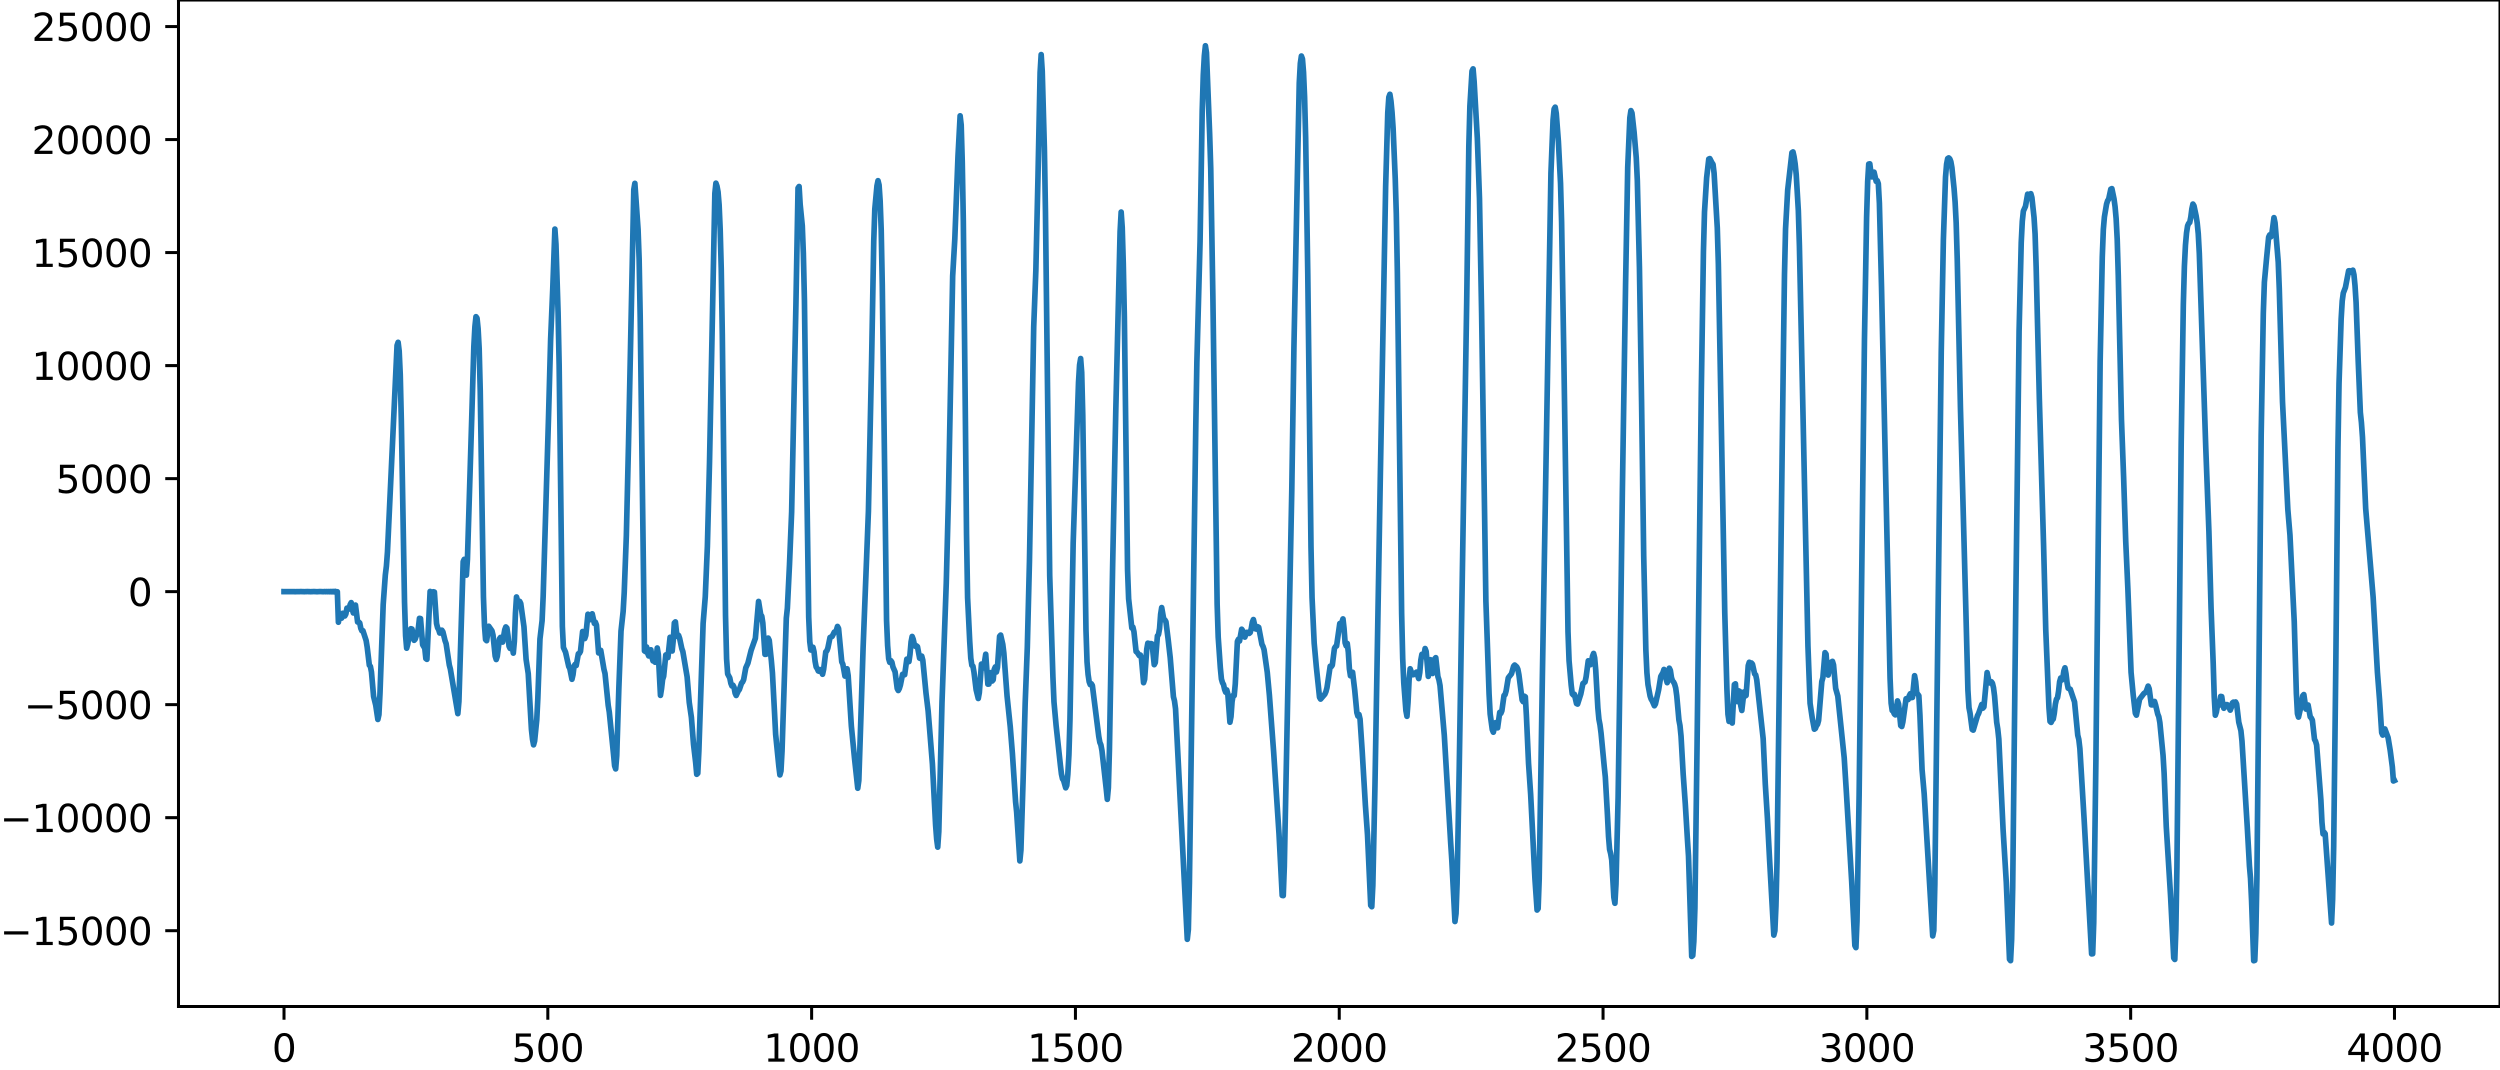 <?xml version="1.0" encoding="utf-8" standalone="no"?>
<!DOCTYPE svg PUBLIC "-//W3C//DTD SVG 1.1//EN"
  "http://www.w3.org/Graphics/SVG/1.1/DTD/svg11.dtd">
<svg xmlns:xlink="http://www.w3.org/1999/xlink" width="660.992pt" height="282.79pt" viewBox="0 0 660.992 282.79" xmlns="http://www.w3.org/2000/svg" version="1.1">
 <defs>
  <style type="text/css">*{stroke-linejoin: round; stroke-linecap: butt}</style>
 </defs>
 <g id="figure_1">
  <g id="patch_1">
   <path d="M -0 282.79 
L 660.992 282.79 
L 660.992 0 
L -0 0 
L -0 282.79 
z
" style="fill: none"/>
  </g>
  <g id="axes_1">
   <g id="patch_2">
    <path d="M 47.192 266.112 
L 660.992 266.112 
L 660.992 0 
L 47.192 0 
L 47.192 266.112 
z
" style="fill: none"/>
   </g>
   <g id="matplotlib.axis_1">
    <g id="xtick_1">
     <g id="line2d_1">
      <defs>
       <path id="m189a262e6f" d="M 0 0 
L 0 3.5 
" style="stroke: #000000; stroke-width: 0.8"/>
      </defs>
      <g>
       <use xlink:href="#m189a262e6f" x="75.092" y="266.112" style="stroke: #000000; stroke-width: 0.8"/>
      </g>
     </g>
     <g id="text_1">
      <!-- 0 -->
      <g transform="translate(71.911 280.71) scale(0.1 -0.1)">
       <defs>
        <path id="DejaVuSans-30" d="M 2034 4250 
Q 1547 4250 1301 3770 
Q 1056 3291 1056 2328 
Q 1056 1369 1301 889 
Q 1547 409 2034 409 
Q 2525 409 2770 889 
Q 3016 1369 3016 2328 
Q 3016 3291 2770 3770 
Q 2525 4250 2034 4250 
z
M 2034 4750 
Q 2819 4750 3233 4129 
Q 3647 3509 3647 2328 
Q 3647 1150 3233 529 
Q 2819 -91 2034 -91 
Q 1250 -91 836 529 
Q 422 1150 422 2328 
Q 422 3509 836 4129 
Q 1250 4750 2034 4750 
z
" transform="scale(0.016)"/>
       </defs>
       <use xlink:href="#DejaVuSans-30"/>
      </g>
     </g>
    </g>
    <g id="xtick_2">
     <g id="line2d_2">
      <g>
       <use xlink:href="#m189a262e6f" x="144.842" y="266.112" style="stroke: #000000; stroke-width: 0.8"/>
      </g>
     </g>
     <g id="text_2">
      <!-- 500 -->
      <g transform="translate(135.298 280.71) scale(0.1 -0.1)">
       <defs>
        <path id="DejaVuSans-35" d="M 691 4666 
L 3169 4666 
L 3169 4134 
L 1269 4134 
L 1269 2991 
Q 1406 3038 1543 3061 
Q 1681 3084 1819 3084 
Q 2600 3084 3056 2656 
Q 3513 2228 3513 1497 
Q 3513 744 3044 326 
Q 2575 -91 1722 -91 
Q 1428 -91 1123 -41 
Q 819 9 494 109 
L 494 744 
Q 775 591 1075 516 
Q 1375 441 1709 441 
Q 2250 441 2565 725 
Q 2881 1009 2881 1497 
Q 2881 1984 2565 2268 
Q 2250 2553 1709 2553 
Q 1456 2553 1204 2497 
Q 953 2441 691 2322 
L 691 4666 
z
" transform="scale(0.016)"/>
       </defs>
       <use xlink:href="#DejaVuSans-35"/>
       <use xlink:href="#DejaVuSans-30" x="63.623"/>
       <use xlink:href="#DejaVuSans-30" x="127.246"/>
      </g>
     </g>
    </g>
    <g id="xtick_3">
     <g id="line2d_3">
      <g>
       <use xlink:href="#m189a262e6f" x="214.592" y="266.112" style="stroke: #000000; stroke-width: 0.8"/>
      </g>
     </g>
     <g id="text_3">
      <!-- 1000 -->
      <g transform="translate(201.867 280.71) scale(0.1 -0.1)">
       <defs>
        <path id="DejaVuSans-31" d="M 794 531 
L 1825 531 
L 1825 4091 
L 703 3866 
L 703 4441 
L 1819 4666 
L 2450 4666 
L 2450 531 
L 3481 531 
L 3481 0 
L 794 0 
L 794 531 
z
" transform="scale(0.016)"/>
       </defs>
       <use xlink:href="#DejaVuSans-31"/>
       <use xlink:href="#DejaVuSans-30" x="63.623"/>
       <use xlink:href="#DejaVuSans-30" x="127.246"/>
       <use xlink:href="#DejaVuSans-30" x="190.869"/>
      </g>
     </g>
    </g>
    <g id="xtick_4">
     <g id="line2d_4">
      <g>
       <use xlink:href="#m189a262e6f" x="284.342" y="266.112" style="stroke: #000000; stroke-width: 0.8"/>
      </g>
     </g>
     <g id="text_4">
      <!-- 1500 -->
      <g transform="translate(271.617 280.71) scale(0.1 -0.1)">
       <use xlink:href="#DejaVuSans-31"/>
       <use xlink:href="#DejaVuSans-35" x="63.623"/>
       <use xlink:href="#DejaVuSans-30" x="127.246"/>
       <use xlink:href="#DejaVuSans-30" x="190.869"/>
      </g>
     </g>
    </g>
    <g id="xtick_5">
     <g id="line2d_5">
      <g>
       <use xlink:href="#m189a262e6f" x="354.092" y="266.112" style="stroke: #000000; stroke-width: 0.8"/>
      </g>
     </g>
     <g id="text_5">
      <!-- 2000 -->
      <g transform="translate(341.367 280.71) scale(0.1 -0.1)">
       <defs>
        <path id="DejaVuSans-32" d="M 1228 531 
L 3431 531 
L 3431 0 
L 469 0 
L 469 531 
Q 828 903 1448 1529 
Q 2069 2156 2228 2338 
Q 2531 2678 2651 2914 
Q 2772 3150 2772 3378 
Q 2772 3750 2511 3984 
Q 2250 4219 1831 4219 
Q 1534 4219 1204 4116 
Q 875 4013 500 3803 
L 500 4441 
Q 881 4594 1212 4672 
Q 1544 4750 1819 4750 
Q 2544 4750 2975 4387 
Q 3406 4025 3406 3419 
Q 3406 3131 3298 2873 
Q 3191 2616 2906 2266 
Q 2828 2175 2409 1742 
Q 1991 1309 1228 531 
z
" transform="scale(0.016)"/>
       </defs>
       <use xlink:href="#DejaVuSans-32"/>
       <use xlink:href="#DejaVuSans-30" x="63.623"/>
       <use xlink:href="#DejaVuSans-30" x="127.246"/>
       <use xlink:href="#DejaVuSans-30" x="190.869"/>
      </g>
     </g>
    </g>
    <g id="xtick_6">
     <g id="line2d_6">
      <g>
       <use xlink:href="#m189a262e6f" x="423.842" y="266.112" style="stroke: #000000; stroke-width: 0.8"/>
      </g>
     </g>
     <g id="text_6">
      <!-- 2500 -->
      <g transform="translate(411.117 280.71) scale(0.1 -0.1)">
       <use xlink:href="#DejaVuSans-32"/>
       <use xlink:href="#DejaVuSans-35" x="63.623"/>
       <use xlink:href="#DejaVuSans-30" x="127.246"/>
       <use xlink:href="#DejaVuSans-30" x="190.869"/>
      </g>
     </g>
    </g>
    <g id="xtick_7">
     <g id="line2d_7">
      <g>
       <use xlink:href="#m189a262e6f" x="493.592" y="266.112" style="stroke: #000000; stroke-width: 0.8"/>
      </g>
     </g>
     <g id="text_7">
      <!-- 3000 -->
      <g transform="translate(480.867 280.71) scale(0.1 -0.1)">
       <defs>
        <path id="DejaVuSans-33" d="M 2597 2516 
Q 3050 2419 3304 2112 
Q 3559 1806 3559 1356 
Q 3559 666 3084 287 
Q 2609 -91 1734 -91 
Q 1441 -91 1130 -33 
Q 819 25 488 141 
L 488 750 
Q 750 597 1062 519 
Q 1375 441 1716 441 
Q 2309 441 2620 675 
Q 2931 909 2931 1356 
Q 2931 1769 2642 2001 
Q 2353 2234 1838 2234 
L 1294 2234 
L 1294 2753 
L 1863 2753 
Q 2328 2753 2575 2939 
Q 2822 3125 2822 3475 
Q 2822 3834 2567 4026 
Q 2313 4219 1838 4219 
Q 1578 4219 1281 4162 
Q 984 4106 628 3988 
L 628 4550 
Q 988 4650 1302 4700 
Q 1616 4750 1894 4750 
Q 2613 4750 3031 4423 
Q 3450 4097 3450 3541 
Q 3450 3153 3228 2886 
Q 3006 2619 2597 2516 
z
" transform="scale(0.016)"/>
       </defs>
       <use xlink:href="#DejaVuSans-33"/>
       <use xlink:href="#DejaVuSans-30" x="63.623"/>
       <use xlink:href="#DejaVuSans-30" x="127.246"/>
       <use xlink:href="#DejaVuSans-30" x="190.869"/>
      </g>
     </g>
    </g>
    <g id="xtick_8">
     <g id="line2d_8">
      <g>
       <use xlink:href="#m189a262e6f" x="563.342" y="266.112" style="stroke: #000000; stroke-width: 0.8"/>
      </g>
     </g>
     <g id="text_8">
      <!-- 3500 -->
      <g transform="translate(550.617 280.71) scale(0.1 -0.1)">
       <use xlink:href="#DejaVuSans-33"/>
       <use xlink:href="#DejaVuSans-35" x="63.623"/>
       <use xlink:href="#DejaVuSans-30" x="127.246"/>
       <use xlink:href="#DejaVuSans-30" x="190.869"/>
      </g>
     </g>
    </g>
    <g id="xtick_9">
     <g id="line2d_9">
      <g>
       <use xlink:href="#m189a262e6f" x="633.092" y="266.112" style="stroke: #000000; stroke-width: 0.8"/>
      </g>
     </g>
     <g id="text_9">
      <!-- 4000 -->
      <g transform="translate(620.367 280.71) scale(0.1 -0.1)">
       <defs>
        <path id="DejaVuSans-34" d="M 2419 4116 
L 825 1625 
L 2419 1625 
L 2419 4116 
z
M 2253 4666 
L 3047 4666 
L 3047 1625 
L 3713 1625 
L 3713 1100 
L 3047 1100 
L 3047 0 
L 2419 0 
L 2419 1100 
L 313 1100 
L 313 1709 
L 2253 4666 
z
" transform="scale(0.016)"/>
       </defs>
       <use xlink:href="#DejaVuSans-34"/>
       <use xlink:href="#DejaVuSans-30" x="63.623"/>
       <use xlink:href="#DejaVuSans-30" x="127.246"/>
       <use xlink:href="#DejaVuSans-30" x="190.869"/>
      </g>
     </g>
    </g>
   </g>
   <g id="matplotlib.axis_2">
    <g id="ytick_1">
     <g id="line2d_10">
      <defs>
       <path id="md0ff743b03" d="M 0 0 
L -3.5 0 
" style="stroke: #000000; stroke-width: 0.8"/>
      </defs>
      <g>
       <use xlink:href="#md0ff743b03" x="47.192" y="246.069" style="stroke: #000000; stroke-width: 0.8"/>
      </g>
     </g>
     <g id="text_10">
      <!-- −15000 -->
      <g transform="translate(0 249.868) scale(0.1 -0.1)">
       <defs>
        <path id="DejaVuSans-2212" d="M 678 2272 
L 4684 2272 
L 4684 1741 
L 678 1741 
L 678 2272 
z
" transform="scale(0.016)"/>
       </defs>
       <use xlink:href="#DejaVuSans-2212"/>
       <use xlink:href="#DejaVuSans-31" x="83.789"/>
       <use xlink:href="#DejaVuSans-35" x="147.412"/>
       <use xlink:href="#DejaVuSans-30" x="211.035"/>
       <use xlink:href="#DejaVuSans-30" x="274.658"/>
       <use xlink:href="#DejaVuSans-30" x="338.281"/>
      </g>
     </g>
    </g>
    <g id="ytick_2">
     <g id="line2d_11">
      <g>
       <use xlink:href="#md0ff743b03" x="47.192" y="216.188" style="stroke: #000000; stroke-width: 0.8"/>
      </g>
     </g>
     <g id="text_11">
      <!-- −10000 -->
      <g transform="translate(0 219.987) scale(0.1 -0.1)">
       <use xlink:href="#DejaVuSans-2212"/>
       <use xlink:href="#DejaVuSans-31" x="83.789"/>
       <use xlink:href="#DejaVuSans-30" x="147.412"/>
       <use xlink:href="#DejaVuSans-30" x="211.035"/>
       <use xlink:href="#DejaVuSans-30" x="274.658"/>
       <use xlink:href="#DejaVuSans-30" x="338.281"/>
      </g>
     </g>
    </g>
    <g id="ytick_3">
     <g id="line2d_12">
      <g>
       <use xlink:href="#md0ff743b03" x="47.192" y="186.306" style="stroke: #000000; stroke-width: 0.8"/>
      </g>
     </g>
     <g id="text_12">
      <!-- −5000 -->
      <g transform="translate(6.362 190.106) scale(0.1 -0.1)">
       <use xlink:href="#DejaVuSans-2212"/>
       <use xlink:href="#DejaVuSans-35" x="83.789"/>
       <use xlink:href="#DejaVuSans-30" x="147.412"/>
       <use xlink:href="#DejaVuSans-30" x="211.035"/>
       <use xlink:href="#DejaVuSans-30" x="274.658"/>
      </g>
     </g>
    </g>
    <g id="ytick_4">
     <g id="line2d_13">
      <g>
       <use xlink:href="#md0ff743b03" x="47.192" y="156.425" style="stroke: #000000; stroke-width: 0.8"/>
      </g>
     </g>
     <g id="text_13">
      <!-- 0 -->
      <g transform="translate(33.83 160.224) scale(0.1 -0.1)">
       <use xlink:href="#DejaVuSans-30"/>
      </g>
     </g>
    </g>
    <g id="ytick_5">
     <g id="line2d_14">
      <g>
       <use xlink:href="#md0ff743b03" x="47.192" y="126.544" style="stroke: #000000; stroke-width: 0.8"/>
      </g>
     </g>
     <g id="text_14">
      <!-- 5000 -->
      <g transform="translate(14.742 130.343) scale(0.1 -0.1)">
       <use xlink:href="#DejaVuSans-35"/>
       <use xlink:href="#DejaVuSans-30" x="63.623"/>
       <use xlink:href="#DejaVuSans-30" x="127.246"/>
       <use xlink:href="#DejaVuSans-30" x="190.869"/>
      </g>
     </g>
    </g>
    <g id="ytick_6">
     <g id="line2d_15">
      <g>
       <use xlink:href="#md0ff743b03" x="47.192" y="96.663" style="stroke: #000000; stroke-width: 0.8"/>
      </g>
     </g>
     <g id="text_15">
      <!-- 10000 -->
      <g transform="translate(8.38 100.462) scale(0.1 -0.1)">
       <use xlink:href="#DejaVuSans-31"/>
       <use xlink:href="#DejaVuSans-30" x="63.623"/>
       <use xlink:href="#DejaVuSans-30" x="127.246"/>
       <use xlink:href="#DejaVuSans-30" x="190.869"/>
       <use xlink:href="#DejaVuSans-30" x="254.492"/>
      </g>
     </g>
    </g>
    <g id="ytick_7">
     <g id="line2d_16">
      <g>
       <use xlink:href="#md0ff743b03" x="47.192" y="66.781" style="stroke: #000000; stroke-width: 0.8"/>
      </g>
     </g>
     <g id="text_16">
      <!-- 15000 -->
      <g transform="translate(8.38 70.581) scale(0.1 -0.1)">
       <use xlink:href="#DejaVuSans-31"/>
       <use xlink:href="#DejaVuSans-35" x="63.623"/>
       <use xlink:href="#DejaVuSans-30" x="127.246"/>
       <use xlink:href="#DejaVuSans-30" x="190.869"/>
       <use xlink:href="#DejaVuSans-30" x="254.492"/>
      </g>
     </g>
    </g>
    <g id="ytick_8">
     <g id="line2d_17">
      <g>
       <use xlink:href="#md0ff743b03" x="47.192" y="36.9" style="stroke: #000000; stroke-width: 0.8"/>
      </g>
     </g>
     <g id="text_17">
      <!-- 20000 -->
      <g transform="translate(8.38 40.699) scale(0.1 -0.1)">
       <use xlink:href="#DejaVuSans-32"/>
       <use xlink:href="#DejaVuSans-30" x="63.623"/>
       <use xlink:href="#DejaVuSans-30" x="127.246"/>
       <use xlink:href="#DejaVuSans-30" x="190.869"/>
       <use xlink:href="#DejaVuSans-30" x="254.492"/>
      </g>
     </g>
    </g>
    <g id="ytick_9">
     <g id="line2d_18">
      <g>
       <use xlink:href="#md0ff743b03" x="47.192" y="7.019" style="stroke: #000000; stroke-width: 0.8"/>
      </g>
     </g>
     <g id="text_18">
      <!-- 25000 -->
      <g transform="translate(8.38 10.818) scale(0.1 -0.1)">
       <use xlink:href="#DejaVuSans-32"/>
       <use xlink:href="#DejaVuSans-35" x="63.623"/>
       <use xlink:href="#DejaVuSans-30" x="127.246"/>
       <use xlink:href="#DejaVuSans-30" x="190.869"/>
       <use xlink:href="#DejaVuSans-30" x="254.492"/>
      </g>
     </g>
    </g>
   </g>
   <g id="line2d_19">
    <path d="M 75.092 156.42 
L 78.194 156.436 
L 79.604 156.412 
L 80.449 156.44 
L 81.295 156.409 
L 82.141 156.443 
L 82.987 156.406 
L 83.833 156.446 
L 84.679 156.401 
L 85.525 156.453 
L 85.807 156.396 
L 86.089 156.456 
L 86.371 156.392 
L 86.653 156.46 
L 86.935 156.388 
L 87.216 156.466 
L 87.498 156.38 
L 87.78 156.475 
L 88.062 156.369 
L 88.344 156.489 
L 88.626 156.352 
L 88.908 156.502 
L 89.19 156.456 
L 89.472 164.516 
L 89.754 162.846 
L 90.036 162.734 
L 90.318 163.435 
L 90.6 162.151 
L 90.882 162.157 
L 91.164 162.865 
L 91.446 162.343 
L 91.728 160.788 
L 92.01 160.806 
L 92.292 161.038 
L 92.574 159.868 
L 92.856 159.33 
L 93.138 161.148 
L 93.42 162.069 
L 93.702 160.524 
L 93.984 159.978 
L 94.547 164.455 
L 94.829 164.452 
L 95.111 164.712 
L 95.393 166.123 
L 95.675 166.771 
L 95.957 166.756 
L 96.803 169.352 
L 97.085 171.125 
L 97.649 175.881 
L 97.931 176.195 
L 98.213 177.682 
L 98.777 184.143 
L 99.341 186.446 
L 99.905 190.221 
L 100.187 188.95 
L 100.469 183.281 
L 101.315 159.817 
L 101.878 152.026 
L 102.16 149.706 
L 102.442 145.954 
L 104.98 91.322 
L 105.262 90.506 
L 105.544 92.821 
L 105.826 99.025 
L 106.108 111.037 
L 106.954 159.199 
L 107.236 168.085 
L 107.518 171.385 
L 107.8 170.363 
L 108.364 166.994 
L 108.645 166.228 
L 108.927 166.322 
L 109.491 169.297 
L 109.773 168.994 
L 110.055 168.123 
L 110.337 167.642 
L 110.619 166.011 
L 110.901 163.487 
L 111.183 163.548 
L 111.747 170.472 
L 112.311 171.405 
L 112.593 174.117 
L 112.875 174.327 
L 113.721 156.369 
L 114.003 158.48 
L 114.285 158.922 
L 114.567 156.46 
L 114.849 156.54 
L 115.413 164.838 
L 115.695 165.985 
L 115.976 166.465 
L 116.258 167.369 
L 116.54 167.36 
L 116.822 166.617 
L 117.104 167.059 
L 117.668 169.383 
L 117.95 170.179 
L 118.796 175.83 
L 119.078 176.904 
L 121.052 188.687 
L 121.334 185.466 
L 122.462 148.472 
L 122.744 147.884 
L 123.025 150.535 
L 123.307 152.069 
L 123.589 147.858 
L 124.717 110.797 
L 125.281 91.62 
L 125.563 86.385 
L 125.845 83.733 
L 126.127 84.12 
L 126.409 86.899 
L 126.691 92.161 
L 126.973 103.35 
L 127.819 157.812 
L 128.101 165.532 
L 128.383 169.103 
L 128.665 169.399 
L 129.229 165.579 
L 130.075 166.791 
L 130.356 167.945 
L 130.92 173.461 
L 131.202 174.374 
L 131.484 173.502 
L 132.048 168.921 
L 132.33 168.532 
L 132.612 169.648 
L 132.894 169.766 
L 133.458 166.489 
L 133.74 165.757 
L 134.022 166.053 
L 134.304 168.045 
L 134.586 170.861 
L 134.868 171.437 
L 135.15 170.245 
L 135.432 170.979 
L 135.714 172.685 
L 135.996 169.58 
L 136.278 162.177 
L 136.56 157.837 
L 137.124 159.873 
L 137.405 159.001 
L 137.687 159.572 
L 138.251 163.667 
L 138.533 165.711 
L 139.097 174.33 
L 139.661 178.09 
L 140.507 192.844 
L 140.789 195.439 
L 141.071 196.936 
L 141.353 195.912 
L 141.917 190.312 
L 142.199 184.668 
L 142.763 168.947 
L 143.327 164.113 
L 143.609 157.694 
L 145.018 110.595 
L 145.582 89.763 
L 146.146 76.327 
L 146.71 60.569 
L 146.992 64.549 
L 147.556 82.651 
L 147.838 96.543 
L 148.684 165.621 
L 148.966 171.203 
L 149.53 172.449 
L 150.376 176.224 
L 150.658 176.757 
L 151.222 179.6 
L 151.504 178.394 
L 151.785 176.067 
L 152.067 175.654 
L 152.349 175.957 
L 152.913 172.857 
L 153.195 172.742 
L 153.477 172.216 
L 154.041 166.968 
L 154.323 167.352 
L 154.605 168.836 
L 154.887 167.988 
L 155.451 162.395 
L 155.733 162.843 
L 156.015 163.843 
L 156.579 162.288 
L 157.143 164.827 
L 157.425 164.519 
L 157.707 165.288 
L 158.271 172.635 
L 158.553 172.621 
L 158.834 171.947 
L 159.68 176.955 
L 159.962 178.07 
L 160.808 186.496 
L 161.09 188.256 
L 162.218 199.447 
L 162.5 202.477 
L 162.782 203.296 
L 163.064 199.806 
L 163.628 181.75 
L 164.192 166.863 
L 164.756 161.675 
L 165.038 156.722 
L 165.602 141.686 
L 166.165 117.798 
L 167.575 50.114 
L 167.857 48.477 
L 168.703 60.646 
L 168.985 68.508 
L 169.267 83.854 
L 170.395 172.094 
L 170.677 172.285 
L 170.959 171.057 
L 171.241 172.737 
L 171.523 173.43 
L 171.805 171.908 
L 172.087 171.8 
L 172.369 173.773 
L 172.651 174.742 
L 172.933 174.784 
L 173.214 175.099 
L 173.496 173.857 
L 173.778 171.328 
L 174.06 173.056 
L 174.624 183.855 
L 174.906 182.116 
L 175.188 179.662 
L 175.47 178.802 
L 176.034 173.164 
L 176.316 173.07 
L 176.598 173.85 
L 177.162 168.495 
L 177.726 172.122 
L 178.008 169.268 
L 178.29 164.714 
L 178.572 164.424 
L 178.854 167.086 
L 179.136 168.284 
L 179.418 167.998 
L 179.7 168.82 
L 180.263 171.475 
L 180.545 172.274 
L 181.673 178.953 
L 182.237 185.743 
L 182.801 189.672 
L 183.365 196.812 
L 183.929 201.608 
L 184.211 204.722 
L 184.493 204.447 
L 184.775 198.647 
L 185.903 164.814 
L 186.467 157.825 
L 187.031 144.455 
L 187.594 122.252 
L 189.004 51.128 
L 189.286 48.427 
L 189.568 49.225 
L 189.85 50.751 
L 190.132 54.148 
L 190.414 60.695 
L 190.696 71.145 
L 190.978 88.626 
L 191.824 162.708 
L 192.106 174.192 
L 192.388 178.173 
L 192.952 179.245 
L 193.234 180.658 
L 193.516 181.366 
L 193.798 181.163 
L 194.08 181.72 
L 194.362 183.275 
L 194.643 183.882 
L 195.207 182.668 
L 195.489 182.307 
L 196.053 180.629 
L 196.335 180.33 
L 196.617 179.706 
L 197.181 176.581 
L 197.745 175.342 
L 198.591 171.963 
L 199.719 168.765 
L 200.565 159.015 
L 201.129 162.516 
L 201.411 162.899 
L 201.692 164.748 
L 202.256 173.009 
L 202.538 172.993 
L 203.102 168.707 
L 203.384 169.299 
L 203.948 174.702 
L 204.23 177.938 
L 204.794 188.639 
L 205.076 194.146 
L 205.922 202.61 
L 206.204 204.888 
L 206.486 203.831 
L 206.768 198.565 
L 207.896 163.45 
L 208.178 160.8 
L 208.742 149.212 
L 209.305 135.383 
L 210.433 80.852 
L 210.997 49.717 
L 211.279 49.312 
L 211.561 54.048 
L 212.125 59.721 
L 212.407 67.05 
L 212.689 79.329 
L 213.253 123.497 
L 213.817 163.171 
L 214.099 169.649 
L 214.381 171.867 
L 214.663 171.847 
L 214.945 171.129 
L 215.227 172.327 
L 215.509 174.87 
L 215.791 176.347 
L 216.072 176.769 
L 216.354 177.403 
L 216.636 177.497 
L 216.918 177.053 
L 217.2 177.479 
L 217.482 178.272 
L 217.764 176.981 
L 218.328 172.353 
L 218.61 172.104 
L 218.892 171.317 
L 219.456 168.547 
L 220.02 168.261 
L 220.584 167.129 
L 220.866 167.104 
L 221.148 166.577 
L 221.43 165.628 
L 221.712 166.162 
L 222.558 175.003 
L 222.84 175.593 
L 223.403 178.758 
L 223.685 178.113 
L 223.967 176.824 
L 224.249 178.603 
L 225.095 191.971 
L 225.941 200.607 
L 226.787 208.409 
L 227.069 206.371 
L 227.633 189.232 
L 228.197 171.366 
L 229.607 135.175 
L 230.452 95.122 
L 231.016 63.763 
L 231.298 55.255 
L 231.862 49.155 
L 232.144 47.773 
L 232.426 48.924 
L 232.708 53.135 
L 232.99 60.817 
L 233.272 75.329 
L 234.4 164.011 
L 234.682 170.653 
L 234.964 174.171 
L 235.246 175.118 
L 235.528 174.673 
L 235.81 175.067 
L 236.092 176.339 
L 236.656 177.634 
L 237.22 182.039 
L 237.501 182.573 
L 237.783 182.045 
L 238.065 181.124 
L 238.629 178.283 
L 238.911 178.449 
L 239.193 178.391 
L 239.757 174.273 
L 240.039 174.455 
L 240.321 174.928 
L 240.603 172.961 
L 240.885 169.711 
L 241.167 168.278 
L 241.449 169.018 
L 241.731 170.321 
L 242.013 170.863 
L 242.295 170.751 
L 242.577 170.975 
L 243.141 174.016 
L 243.423 174.117 
L 243.705 173.473 
L 243.987 174.554 
L 244.832 183.263 
L 245.396 187.973 
L 246.524 201.968 
L 247.37 218.174 
L 247.652 221.868 
L 247.934 223.985 
L 248.216 219.866 
L 249.062 185.66 
L 250.19 154.169 
L 250.754 132.099 
L 251.881 72.984 
L 252.445 63.25 
L 253.291 41.25 
L 253.855 30.619 
L 254.137 33.031 
L 254.419 42.786 
L 254.701 58.487 
L 255.265 112.799 
L 255.547 141.282 
L 255.829 158.032 
L 256.393 169.601 
L 256.675 174.028 
L 256.957 175.912 
L 257.239 176.134 
L 257.521 177.747 
L 258.085 182.374 
L 258.649 184.678 
L 258.93 183.153 
L 259.494 175.583 
L 259.776 175.989 
L 260.058 176.606 
L 260.622 172.973 
L 261.186 180.888 
L 261.468 180.863 
L 261.75 177.903 
L 262.032 177.831 
L 262.314 180.065 
L 262.596 179.735 
L 262.878 176.962 
L 263.16 176.33 
L 263.442 177.674 
L 263.724 176.472 
L 264.288 168.25 
L 264.57 167.912 
L 265.134 170.376 
L 265.416 172.689 
L 266.261 184.002 
L 267.107 192.147 
L 267.671 199.175 
L 268.517 211.994 
L 268.799 214.749 
L 269.645 227.627 
L 269.927 224.794 
L 270.491 206.709 
L 271.055 185.912 
L 271.619 171.114 
L 272.183 148.456 
L 272.747 117.507 
L 273.31 86.393 
L 273.874 71.555 
L 274.438 46.815 
L 275.002 19.146 
L 275.284 14.432 
L 275.566 18.808 
L 276.13 39.112 
L 276.412 55.75 
L 277.54 152.155 
L 278.386 178.953 
L 278.668 185.585 
L 279.232 191.835 
L 280.359 202.276 
L 280.641 204.656 
L 280.923 205.937 
L 281.205 206.313 
L 281.769 208.299 
L 282.051 207.673 
L 282.333 204.711 
L 282.615 199.573 
L 282.897 190.174 
L 283.743 143.571 
L 285.153 101.113 
L 285.435 96.485 
L 285.717 94.794 
L 285.999 98.475 
L 286.281 109.762 
L 287.127 166.486 
L 287.409 174.996 
L 287.69 178.358 
L 287.972 180.254 
L 288.254 181.013 
L 288.536 180.783 
L 288.818 181.24 
L 290.51 194.713 
L 290.792 196.275 
L 291.074 196.95 
L 291.356 198.471 
L 292.484 208.582 
L 292.766 211.344 
L 293.048 208.296 
L 293.33 198.261 
L 294.176 149.709 
L 295.021 108.066 
L 296.149 61.246 
L 296.431 56.064 
L 296.713 60.12 
L 296.995 69.723 
L 297.277 83.731 
L 298.123 150.701 
L 298.405 158.322 
L 299.251 166.033 
L 299.533 165.796 
L 299.815 167.038 
L 300.379 172.271 
L 300.661 172.472 
L 301.225 173.344 
L 301.507 173.185 
L 301.788 174.031 
L 302.352 180.507 
L 302.634 179.616 
L 303.198 171.655 
L 303.48 170.053 
L 303.762 170.128 
L 304.044 170.432 
L 304.326 170.156 
L 304.608 170.27 
L 305.172 175.74 
L 305.454 175.19 
L 306.018 168.127 
L 306.3 167.797 
L 306.582 166.205 
L 306.864 162.424 
L 307.146 160.639 
L 307.71 163.842 
L 307.992 163.904 
L 308.274 164.377 
L 308.838 168.913 
L 309.401 173.874 
L 310.247 184.229 
L 310.529 185.314 
L 310.811 187.411 
L 313.913 248.351 
L 314.195 245.779 
L 314.477 233.435 
L 316.168 112.175 
L 316.45 95.686 
L 317.296 63.79 
L 317.86 29.31 
L 318.142 19.886 
L 318.424 14.744 
L 318.706 12.096 
L 318.988 13.947 
L 319.834 35.613 
L 320.116 44.583 
L 320.68 78.393 
L 321.808 159.741 
L 322.09 168.473 
L 322.654 176.561 
L 322.936 179.514 
L 323.218 180.495 
L 323.499 181.001 
L 323.781 182.292 
L 324.063 183.023 
L 324.345 182.417 
L 324.627 183.42 
L 325.191 190.96 
L 325.473 189.461 
L 325.755 185.487 
L 326.037 183.846 
L 326.319 183.913 
L 326.601 180.838 
L 327.165 169.572 
L 327.447 169.014 
L 327.729 169.483 
L 328.293 166.362 
L 328.575 166.753 
L 328.857 168.165 
L 329.139 168.452 
L 329.421 167.632 
L 329.703 167.179 
L 330.267 167.476 
L 330.548 167.241 
L 330.83 166.198 
L 331.112 164.512 
L 331.394 163.806 
L 331.958 166.273 
L 332.24 166.339 
L 332.522 165.701 
L 332.804 165.876 
L 333.65 170.359 
L 333.932 170.907 
L 334.214 171.777 
L 335.06 177.751 
L 335.624 183.812 
L 336.752 198.911 
L 338.161 220.414 
L 339.007 236.755 
L 339.289 236.801 
L 339.571 229.1 
L 341.545 129.565 
L 342.109 91.852 
L 342.955 49.652 
L 343.519 21.942 
L 343.801 16.775 
L 344.083 14.812 
L 344.365 15.584 
L 344.647 19.119 
L 344.928 25.658 
L 345.21 36.421 
L 345.774 72.651 
L 346.62 144.479 
L 346.902 158.011 
L 347.466 170.047 
L 348.03 176.275 
L 348.876 184.353 
L 349.158 184.841 
L 350.286 183.532 
L 350.568 182.881 
L 350.85 181.817 
L 351.696 176.145 
L 351.977 176.268 
L 352.259 175.874 
L 352.823 171.409 
L 353.105 170.942 
L 353.387 170.793 
L 354.233 164.859 
L 354.515 165.305 
L 355.079 163.638 
L 355.361 166.144 
L 355.643 169.947 
L 355.925 170.771 
L 356.207 170.128 
L 356.489 172.418 
L 356.771 176.828 
L 357.053 178.675 
L 357.335 177.815 
L 357.617 177.746 
L 358.181 182.448 
L 358.745 188.398 
L 359.026 189.336 
L 359.308 188.919 
L 359.59 190.126 
L 360.154 198.536 
L 361 212.818 
L 361.564 220.755 
L 362.41 239.368 
L 362.692 239.738 
L 362.974 234.085 
L 363.538 207.574 
L 364.948 126.285 
L 366.357 49.386 
L 366.921 29.797 
L 367.203 25.689 
L 367.485 24.927 
L 367.767 26.716 
L 368.049 29.695 
L 368.331 33.878 
L 368.895 47.22 
L 369.177 56.568 
L 369.459 72.166 
L 370.587 162.139 
L 370.869 174.085 
L 371.151 180.502 
L 371.715 187.907 
L 371.997 189.392 
L 372.279 185.686 
L 372.561 179.747 
L 372.843 176.819 
L 373.406 178.39 
L 373.688 178.387 
L 374.534 177.7 
L 375.098 179.411 
L 375.38 177.813 
L 375.662 174.521 
L 375.944 173 
L 376.226 173.574 
L 376.508 173.212 
L 376.79 171.471 
L 377.072 172.239 
L 377.636 178.834 
L 378.2 174.422 
L 378.482 175.684 
L 378.764 178.069 
L 379.046 177.087 
L 379.328 174.215 
L 379.61 173.884 
L 380.174 178.885 
L 380.456 179.76 
L 380.737 181.256 
L 381.865 194.379 
L 383.557 222.903 
L 383.839 227.208 
L 384.685 243.647 
L 384.967 241.556 
L 385.249 233.634 
L 385.813 203.34 
L 387.786 80.058 
L 388.35 38.778 
L 388.632 28.081 
L 389.196 18.788 
L 389.478 18.208 
L 389.76 21.615 
L 390.606 36.622 
L 391.17 52.464 
L 391.734 82.848 
L 392.862 158.877 
L 393.708 183.459 
L 393.99 188.774 
L 394.554 192.919 
L 394.835 193.594 
L 395.399 191.075 
L 395.681 192.218 
L 395.963 192.44 
L 396.527 188.337 
L 396.809 188.621 
L 397.091 187.938 
L 397.655 183.881 
L 397.937 183.67 
L 398.219 182.647 
L 398.783 179.213 
L 399.629 178.148 
L 400.193 176.138 
L 400.475 175.833 
L 401.039 176.34 
L 401.321 176.957 
L 401.603 178.45 
L 402.448 185.094 
L 402.73 185.525 
L 403.012 184.069 
L 403.294 184.246 
L 403.576 189.233 
L 404.14 201.824 
L 404.704 210.091 
L 405.832 232.359 
L 406.396 240.611 
L 406.678 240.228 
L 406.96 232.381 
L 407.806 178.465 
L 410.061 45.783 
L 410.625 31.67 
L 410.907 28.788 
L 411.189 28.333 
L 411.471 29.997 
L 412.035 37.422 
L 412.599 48.492 
L 412.881 58.707 
L 413.445 92.531 
L 414.573 167.009 
L 414.855 174.703 
L 415.419 181.166 
L 415.701 183.432 
L 415.983 183.764 
L 416.264 183.564 
L 416.828 186.018 
L 417.11 186.157 
L 417.956 183.503 
L 418.52 180.727 
L 419.084 180.299 
L 419.366 178.947 
L 419.93 174.712 
L 420.212 174.958 
L 420.494 175.749 
L 420.776 175.067 
L 421.058 173.492 
L 421.34 172.765 
L 421.622 173.931 
L 421.904 177.124 
L 422.468 187.162 
L 422.75 190.182 
L 423.032 191.64 
L 423.314 193.829 
L 424.159 202.702 
L 424.441 205.421 
L 425.005 215.479 
L 425.287 221.159 
L 425.569 224.588 
L 425.851 225.689 
L 426.133 227.369 
L 426.697 237.249 
L 426.979 238.821 
L 427.261 233.737 
L 427.825 210.855 
L 428.389 172.808 
L 428.953 129.737 
L 429.799 75.062 
L 430.363 44.263 
L 430.926 31.121 
L 431.208 29.246 
L 431.49 29.885 
L 432.054 34.985 
L 432.618 41.68 
L 432.9 47.67 
L 433.464 70.85 
L 434.028 106.418 
L 434.592 147.05 
L 435.156 171.792 
L 435.438 177.866 
L 435.72 180.982 
L 436.284 184.047 
L 436.566 184.857 
L 436.848 185.313 
L 437.412 186.604 
L 437.694 186.128 
L 438.539 182.381 
L 439.103 178.841 
L 439.667 177.872 
L 439.949 176.999 
L 440.231 177.464 
L 440.513 179.536 
L 440.795 180.498 
L 441.359 176.666 
L 441.641 177.244 
L 441.923 179.135 
L 442.205 180.025 
L 442.487 180.325 
L 442.769 180.908 
L 443.051 181.932 
L 443.333 184.022 
L 443.897 190.351 
L 444.179 191.835 
L 444.461 194.629 
L 445.024 204.639 
L 445.588 212.577 
L 446.152 221.969 
L 446.434 226.341 
L 447.28 252.876 
L 447.562 252.633 
L 447.844 248.909 
L 448.126 240.071 
L 448.69 197.705 
L 449.818 103.509 
L 450.382 66.505 
L 450.664 56.045 
L 451.228 47.007 
L 451.792 42.052 
L 452.073 41.932 
L 452.637 43.034 
L 452.919 43.44 
L 453.201 45.786 
L 454.047 60.289 
L 454.329 69.789 
L 456.021 161.961 
L 456.585 182.106 
L 456.867 188.853 
L 457.149 190.736 
L 457.431 189.797 
L 457.995 191.17 
L 458.559 181.001 
L 458.841 180.801 
L 459.123 184.783 
L 459.404 185.518 
L 459.686 182.656 
L 459.968 182.803 
L 460.25 186.567 
L 460.532 187.845 
L 461.096 182.95 
L 461.378 184.049 
L 461.66 183.872 
L 462.224 175.982 
L 462.506 175.099 
L 462.788 175.546 
L 463.07 175.288 
L 463.352 175.62 
L 463.916 178.173 
L 464.198 178.442 
L 464.48 179.774 
L 466.172 195.281 
L 466.735 207.253 
L 467.299 216.284 
L 467.863 227.123 
L 468.991 247.241 
L 469.273 246.095 
L 469.555 239.512 
L 469.837 227.819 
L 470.401 183.996 
L 471.529 92.95 
L 471.811 72.635 
L 472.093 60.51 
L 472.657 50.258 
L 473.784 40.362 
L 474.066 40.165 
L 474.348 41.451 
L 474.63 43.328 
L 474.912 46.129 
L 475.476 55.756 
L 475.758 65.063 
L 478.014 170.781 
L 478.578 185.948 
L 479.142 189.776 
L 479.706 192.794 
L 479.988 192.596 
L 480.27 191.87 
L 480.552 191.516 
L 480.833 190.486 
L 481.679 180.19 
L 481.961 179.186 
L 482.525 172.557 
L 482.807 172.954 
L 483.089 176.804 
L 483.371 178.485 
L 483.935 175.232 
L 484.499 174.858 
L 484.781 175.796 
L 485.345 182.021 
L 485.909 184.049 
L 487.601 200.338 
L 488.164 209.276 
L 489.574 233.006 
L 490.42 250.021 
L 490.702 250.551 
L 490.984 243.441 
L 491.548 210.236 
L 492.394 138.232 
L 492.958 89.784 
L 493.522 57.465 
L 493.804 48.012 
L 494.086 43.371 
L 494.368 43.314 
L 494.65 45.518 
L 494.932 46.775 
L 495.495 45.512 
L 496.059 47.952 
L 496.341 47.765 
L 496.623 48.572 
L 496.905 53.732 
L 497.469 75.925 
L 499.725 179.26 
L 500.007 185.918 
L 500.289 187.862 
L 500.571 188.055 
L 500.853 188.781 
L 501.135 189.016 
L 501.699 185.317 
L 501.981 186.134 
L 502.544 191.847 
L 502.826 192.087 
L 503.108 190.885 
L 503.954 184.751 
L 504.236 184.686 
L 504.518 184.959 
L 504.8 183.98 
L 505.082 183.424 
L 505.364 184.457 
L 505.646 184.401 
L 506.21 178.652 
L 506.492 180.226 
L 506.774 183.188 
L 507.338 183.94 
L 507.62 189.012 
L 508.184 203.44 
L 508.748 209.876 
L 511.003 247.459 
L 511.285 246.031 
L 511.567 233.773 
L 512.413 162.5 
L 513.259 93.011 
L 513.823 63.365 
L 514.387 46.819 
L 514.669 43.407 
L 514.951 41.933 
L 515.233 41.743 
L 515.515 41.998 
L 515.797 42.727 
L 516.079 44.316 
L 516.642 49.794 
L 516.924 53.432 
L 517.206 58.954 
L 517.488 68.523 
L 518.334 107.81 
L 519.744 160.481 
L 520.308 182.453 
L 520.59 187.118 
L 520.872 188.552 
L 521.436 192.864 
L 521.718 193.047 
L 522.846 189.202 
L 523.128 188.665 
L 523.973 186.256 
L 524.255 187.237 
L 524.537 186.906 
L 525.383 177.824 
L 525.947 180.544 
L 526.229 180.579 
L 526.511 180.251 
L 526.793 180.642 
L 527.075 181.826 
L 527.357 184.028 
L 527.921 190.981 
L 528.203 192.767 
L 528.485 195.429 
L 529.613 219.42 
L 530.459 233.338 
L 531.304 253.616 
L 531.586 253.998 
L 531.868 248.423 
L 532.15 234.7 
L 532.996 156.942 
L 533.842 87.5 
L 534.406 64.12 
L 534.688 58.522 
L 534.97 55.819 
L 535.534 54.545 
L 536.098 51.331 
L 536.662 51.514 
L 536.944 51.208 
L 537.226 52.224 
L 537.79 57.46 
L 538.071 61.9 
L 538.353 70.658 
L 539.199 105.513 
L 540.327 144.531 
L 540.891 166.519 
L 541.737 187.132 
L 542.019 190.74 
L 542.301 191.001 
L 542.583 190.399 
L 542.865 190.116 
L 543.147 188.6 
L 543.429 186.174 
L 543.711 184.87 
L 543.993 184.514 
L 544.275 182.792 
L 544.557 180.238 
L 544.839 179.265 
L 545.12 179.806 
L 545.402 179.234 
L 545.684 177.375 
L 545.966 176.569 
L 546.248 178.153 
L 546.53 180.553 
L 546.812 181.953 
L 547.376 182.234 
L 548.504 185.595 
L 549.35 194.386 
L 549.632 195.511 
L 549.914 197.928 
L 551.042 216.752 
L 553.015 252.207 
L 553.297 252.176 
L 553.579 243.909 
L 554.143 201.419 
L 555.271 95.599 
L 555.835 67.965 
L 556.117 60.625 
L 556.399 57.349 
L 556.963 53.976 
L 557.245 53.07 
L 557.527 52.648 
L 558.091 50.007 
L 558.373 49.873 
L 558.937 52.589 
L 559.219 54.666 
L 559.5 57.833 
L 559.782 63.271 
L 560.064 72.806 
L 560.91 110.919 
L 561.474 126.078 
L 562.038 143.203 
L 562.602 155.703 
L 563.448 177.767 
L 564.012 183.737 
L 564.576 188.587 
L 564.858 189.085 
L 565.704 184.847 
L 566.831 183.37 
L 567.395 182.965 
L 567.959 181.405 
L 568.241 182.118 
L 568.805 186.362 
L 569.087 186.373 
L 569.369 185.589 
L 569.651 185.457 
L 569.933 186.391 
L 570.497 188.802 
L 570.779 189.494 
L 571.061 191.061 
L 571.907 199.736 
L 572.189 204.48 
L 572.753 218.551 
L 573.88 236.726 
L 574.726 253.281 
L 575.008 253.675 
L 575.29 245.847 
L 575.572 229.199 
L 576.136 174.262 
L 576.7 117.257 
L 577.264 80.546 
L 577.546 70.425 
L 577.828 64.82 
L 578.11 61.588 
L 578.392 59.726 
L 578.674 59.065 
L 578.956 58.82 
L 579.238 57.424 
L 579.52 55.23 
L 579.802 53.954 
L 580.084 54.421 
L 580.648 57.101 
L 580.929 58.91 
L 581.211 61.801 
L 581.493 67.062 
L 583.185 118.021 
L 584.031 140.618 
L 584.595 160.672 
L 585.159 175.273 
L 585.441 184.312 
L 585.723 189.101 
L 586.005 188.243 
L 586.287 186.606 
L 586.569 186.567 
L 586.851 185.912 
L 587.133 184.132 
L 587.415 184.174 
L 587.697 186.134 
L 587.978 187.264 
L 588.542 186.311 
L 588.824 186.299 
L 589.106 186.519 
L 589.67 187.759 
L 589.952 187.031 
L 590.234 185.858 
L 590.516 185.639 
L 590.798 185.892 
L 591.08 185.592 
L 591.362 186.143 
L 591.926 190.949 
L 592.49 193.18 
L 592.772 195.943 
L 594.182 218.848 
L 594.746 228.961 
L 595.028 232.242 
L 595.309 238.245 
L 595.873 254.016 
L 596.155 253.926 
L 596.437 246.755 
L 596.719 232.24 
L 597.283 175.088 
L 597.847 115.107 
L 598.411 82.834 
L 598.693 74.624 
L 599.257 68.474 
L 599.821 62.693 
L 600.103 62.1 
L 600.385 62.623 
L 600.667 61.811 
L 601.231 57.548 
L 601.513 58.911 
L 602.358 69.288 
L 602.64 76.472 
L 603.486 106.194 
L 604.896 134.704 
L 605.46 141.484 
L 606.588 164.334 
L 607.152 183.393 
L 607.434 188.678 
L 607.716 189.603 
L 608.28 187.148 
L 608.844 183.951 
L 609.126 183.639 
L 609.689 187.484 
L 609.971 187.181 
L 610.253 186.401 
L 610.817 189.532 
L 611.099 189.855 
L 611.381 190.42 
L 611.945 195.479 
L 612.227 195.994 
L 612.509 196.982 
L 613.637 211.561 
L 613.919 217.406 
L 614.201 220.487 
L 614.483 220.043 
L 614.765 220.426 
L 616.457 244.043 
L 616.738 237.777 
L 617.02 223.809 
L 617.584 175.352 
L 618.148 118.307 
L 618.43 101.411 
L 618.994 84.298 
L 619.276 79.587 
L 619.558 77.481 
L 620.122 76.009 
L 620.968 71.597 
L 621.25 71.577 
L 621.532 71.98 
L 622.096 71.434 
L 622.378 72.649 
L 622.66 75.55 
L 622.942 79.974 
L 623.506 95.532 
L 624.069 109.05 
L 624.351 111.71 
L 624.633 115.595 
L 625.479 134.462 
L 627.453 157.938 
L 628.581 177.743 
L 629.145 184.988 
L 629.709 193.728 
L 629.991 194.355 
L 630.273 193.14 
L 630.555 192.734 
L 631.4 195.015 
L 631.964 198.431 
L 632.528 202.767 
L 632.81 206.493 
L 633.092 206.361 
L 633.092 206.361 
" clip-path="url(#pd25e79a712)" style="fill: none; stroke: #1f77b4; stroke-width: 1.5; stroke-linecap: square"/>
   </g>
   <g id="patch_3">
    <path d="M 47.192 266.112 
L 47.192 0 
" style="fill: none; stroke: #000000; stroke-width: 0.8; stroke-linejoin: miter; stroke-linecap: square"/>
   </g>
   <g id="patch_4">
    <path d="M 660.992 266.112 
L 660.992 0 
" style="fill: none; stroke: #000000; stroke-width: 0.8; stroke-linejoin: miter; stroke-linecap: square"/>
   </g>
   <g id="patch_5">
    <path d="M 47.192 266.112 
L 660.992 266.112 
" style="fill: none; stroke: #000000; stroke-width: 0.8; stroke-linejoin: miter; stroke-linecap: square"/>
   </g>
   <g id="patch_6">
    <path d="M 47.192 0 
L 660.992 0 
" style="fill: none; stroke: #000000; stroke-width: 0.8; stroke-linejoin: miter; stroke-linecap: square"/>
   </g>
  </g>
 </g>
 <defs>
  <clipPath id="pd25e79a712">
   <rect x="47.192" y="0" width="613.8" height="266.112"/>
  </clipPath>
 </defs>
</svg>
